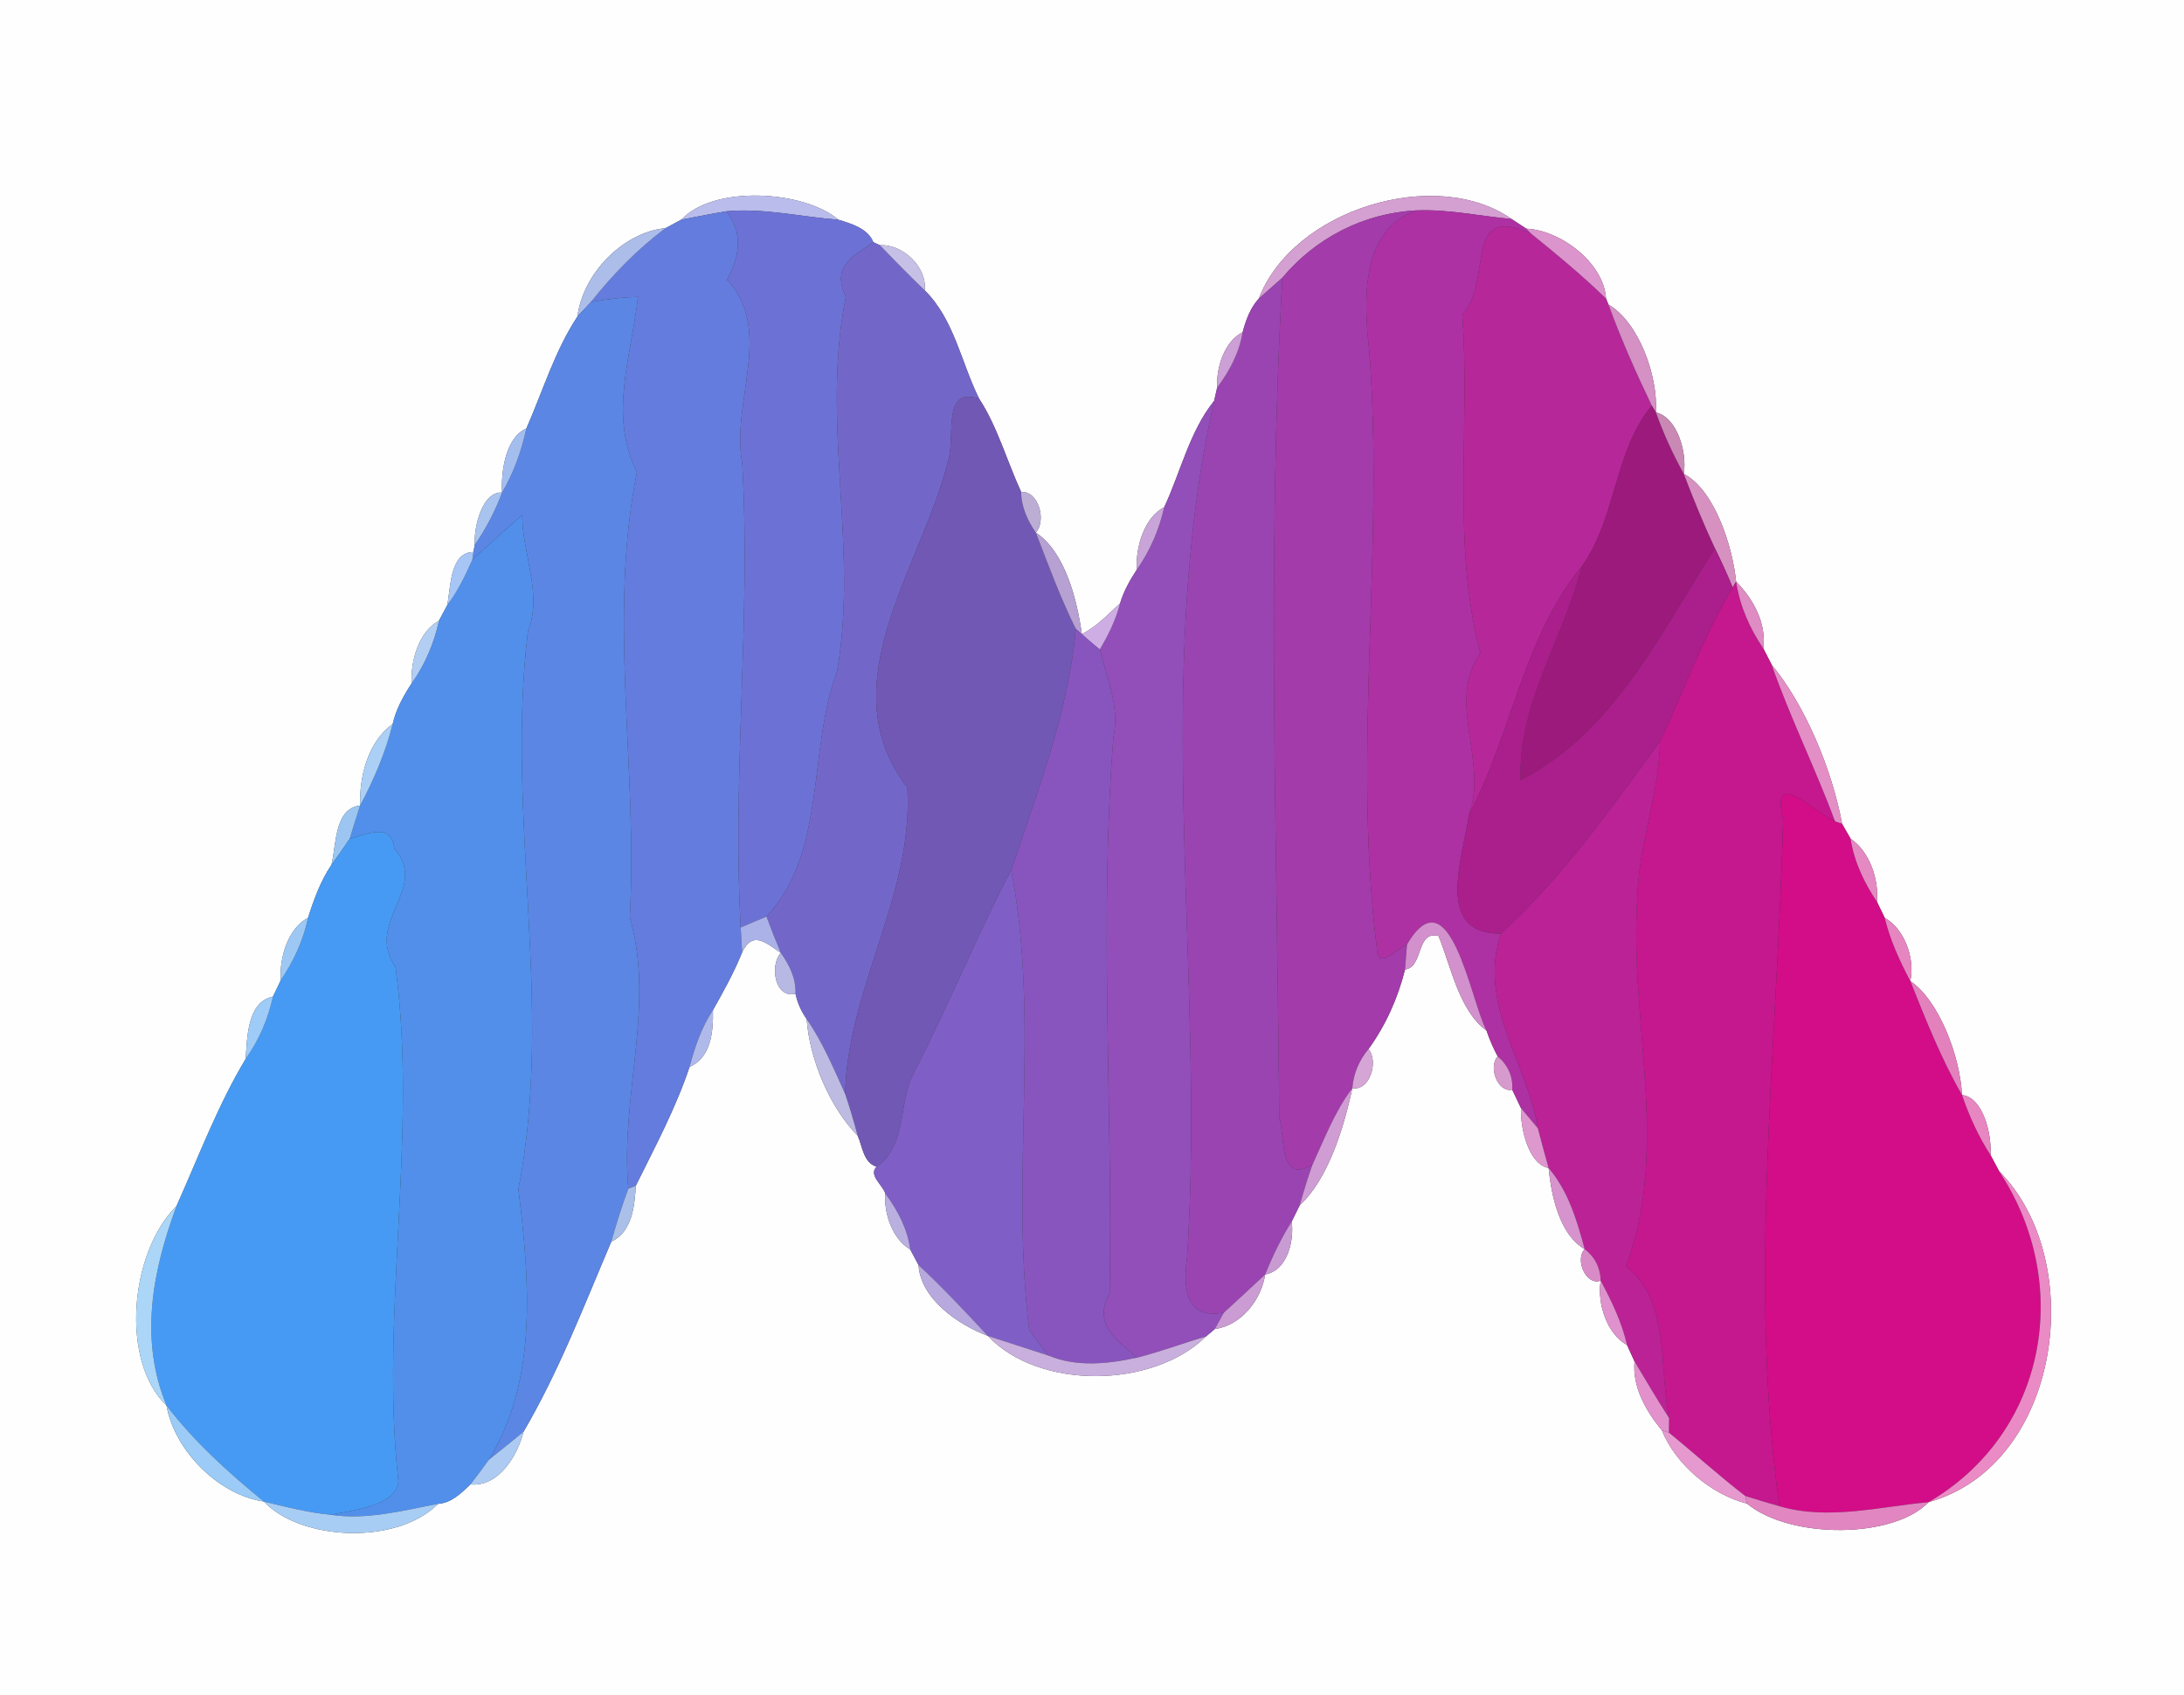<?xml version="1.0" encoding="UTF-8" ?>
<!DOCTYPE svg PUBLIC "-//W3C//DTD SVG 1.1//EN" "http://www.w3.org/Graphics/SVG/1.1/DTD/svg11.dtd">
<svg width="250pt" height="194pt" viewBox="0 0 250 194" version="1.1" xmlns="http://www.w3.org/2000/svg">
<rect x="0" y="0" width="250" height="194" fill="#333333" stroke="none"/>
<g id="#fefefeff">
<path fill="#fefefe" opacity="1.00" d=" M 0.00 0.00 L 250.00 0.00 L 250.00 194.00 L 0.00 194.00 L 0.00 0.00 M 78.01 25.13 C 77.56 25.37 76.65 25.86 76.19 26.11 C 71.27 26.59 66.69 31.39 66.11 36.21 C 63.51 40.14 62.14 44.76 60.25 49.05 C 57.90 50.05 57.34 53.92 57.47 56.37 C 55.19 56.26 54.23 60.32 54.34 62.37 L 54.20 63.18 C 51.49 63.20 51.60 67.23 51.20 69.25 C 50.96 69.70 50.49 70.60 50.25 71.04 C 47.97 72.27 46.96 75.65 47.13 78.20 C 46.19 79.64 45.33 81.17 44.95 82.87 C 42.11 84.90 41.13 88.86 41.22 92.20 C 38.27 92.51 38.50 96.73 37.94 98.99 C 36.70 100.82 35.93 102.95 35.26 105.05 C 32.97 106.23 31.95 109.66 32.14 112.20 C 31.92 112.67 31.47 113.59 31.25 114.06 C 28.29 114.68 28.30 118.76 28.12 121.20 C 24.93 126.52 22.74 132.38 20.21 138.03 C 14.84 143.36 13.75 155.78 19.06 160.86 C 19.98 166.06 25.04 171.10 30.21 171.86 C 34.38 176.31 45.36 176.92 50.15 172.12 C 51.70 172.01 52.79 170.89 53.85 169.90 C 57.07 170.20 59.25 166.60 59.93 163.86 C 63.97 156.97 66.84 149.45 69.97 142.12 C 72.37 140.98 72.64 138.06 72.78 135.71 C 74.98 131.26 77.35 126.84 78.93 122.11 C 81.43 121.03 81.66 117.99 81.61 115.61 C 82.82 113.46 84.03 111.29 84.95 109.00 C 86.13 106.53 87.56 107.81 89.38 109.06 C 88.09 110.47 88.68 114.34 91.06 113.73 C 91.28 114.77 91.71 115.74 92.34 116.64 C 92.68 121.36 95.05 126.83 98.17 129.97 C 98.74 131.22 98.81 133.05 100.34 133.54 C 99.37 134.50 101.07 135.65 101.34 136.61 C 101.16 138.92 102.18 141.83 104.19 143.00 C 104.43 143.45 104.91 144.34 105.14 144.78 C 105.38 148.68 109.71 151.63 113.08 152.90 C 118.90 159.09 131.93 158.96 138.05 152.96 C 138.30 152.74 138.81 152.32 139.06 152.11 C 142.06 151.72 144.39 148.76 144.82 145.87 C 147.37 145.40 148.15 142.05 147.86 139.80 C 148.09 139.34 148.55 138.41 148.78 137.94 C 152.01 134.99 153.82 129.12 154.80 124.54 C 156.80 124.91 157.83 121.47 156.65 120.07 C 158.62 117.35 160.02 114.22 160.83 110.97 C 162.99 110.68 162.07 106.46 164.67 107.13 C 166.14 110.78 167.04 115.67 170.16 117.96 C 170.51 118.98 170.93 119.96 171.44 120.91 C 170.34 122.07 171.41 125.07 173.10 124.72 C 173.35 125.24 173.85 126.29 174.10 126.82 C 174.03 129.15 174.95 133.22 177.27 133.69 C 177.58 136.93 178.54 141.32 181.40 142.97 C 180.25 144.14 181.53 147.18 183.23 146.58 C 182.80 149.19 183.95 152.69 186.25 153.95 C 186.47 154.42 186.89 155.35 187.10 155.82 C 186.84 158.76 188.42 161.52 190.23 163.70 C 191.77 167.54 195.84 171.05 199.97 172.09 C 204.92 176.18 216.74 176.13 220.76 171.93 C 235.99 167.67 239.03 144.28 228.83 134.04 C 228.59 133.58 228.10 132.66 227.85 132.20 C 228.02 129.86 227.01 125.59 224.59 125.33 C 224.36 120.82 221.93 114.49 218.67 112.28 C 219.25 109.72 217.98 106.28 215.74 105.05 C 215.52 104.59 215.07 103.67 214.85 103.21 C 215.09 100.60 213.99 97.44 211.83 95.99 C 211.59 95.57 211.11 94.73 210.87 94.31 C 209.71 88.10 206.66 80.75 202.79 76.06 C 202.55 75.60 202.08 74.67 201.84 74.21 C 202.23 71.34 200.69 68.54 198.73 66.57 C 198.33 62.54 196.27 56.08 192.74 54.23 C 193.14 51.78 192.00 47.79 189.55 47.20 C 189.80 43.04 187.60 36.88 184.12 34.86 L 183.84 34.17 C 183.59 30.11 178.70 26.36 174.71 26.17 C 174.29 25.89 173.45 25.34 173.03 25.07 C 164.38 19.00 148.03 23.92 144.09 34.18 C 143.11 35.25 142.61 36.65 142.24 38.03 C 140.17 39.05 139.20 42.08 139.33 44.35 C 139.24 44.73 139.07 45.50 138.98 45.88 C 136.17 49.37 135.15 54.02 133.27 58.05 C 130.97 59.23 129.97 62.65 130.13 65.20 C 129.34 66.40 128.63 67.66 128.22 69.04 C 126.85 70.33 125.53 71.70 123.84 72.59 C 123.28 68.54 121.88 63.14 118.57 60.96 C 119.82 59.56 118.87 56.16 116.89 56.31 C 115.27 52.79 114.17 48.83 112.08 45.63 C 110.03 41.52 109.22 36.55 105.85 33.23 C 106.14 30.58 103.34 27.91 100.73 28.07 L 99.96 27.71 C 99.38 26.18 97.43 25.58 95.97 25.15 C 92.05 21.79 81.69 21.15 78.01 25.13 Z" />
</g>
<g id="#babdebff">
<path fill="#babdeb" opacity="1.00" d=" M 78.01 25.13 C 81.69 21.15 92.05 21.79 95.97 25.15 C 91.71 24.82 87.44 23.79 83.16 24.18 C 81.44 24.46 79.73 24.82 78.01 25.13 Z" />
</g>
<g id="#d49fd1ff">
<path fill="#d49fd1" opacity="1.00" d=" M 144.09 34.18 C 148.03 23.92 164.38 19.00 173.03 25.07 C 169.41 24.73 165.80 23.94 162.17 24.08 C 156.15 24.37 150.61 27.22 146.79 31.79 C 145.90 32.59 144.99 33.38 144.09 34.18 Z" />
</g>
<g id="#647cddff">
<path fill="#647cdd" opacity="1.00" d=" M 78.01 25.13 C 79.73 24.82 81.44 24.46 83.16 24.18 C 85.10 26.68 84.67 29.41 83.23 32.02 C 88.63 37.77 83.64 46.09 84.96 53.00 C 85.99 70.71 83.80 88.54 84.79 106.16 C 84.83 106.87 84.91 108.29 84.95 109.00 C 84.03 111.29 82.82 113.46 81.61 115.61 C 80.30 117.58 79.54 119.84 78.93 122.11 C 77.35 126.84 74.98 131.26 72.78 135.71 L 71.92 136.05 C 70.99 125.34 75.02 115.12 72.09 104.98 C 73.04 87.99 69.56 70.86 72.90 54.03 C 69.63 47.51 72.29 40.69 73.03 33.98 C 71.22 34.01 69.43 34.25 67.65 34.56 C 70.15 31.41 72.96 28.52 76.19 26.11 C 76.65 25.86 77.56 25.37 78.01 25.13 Z" />
</g>
<g id="#6c72d5ff">
<path fill="#6c72d5" opacity="1.00" d=" M 83.16 24.18 C 87.44 23.79 91.71 24.82 95.97 25.15 C 97.43 25.58 99.38 26.18 99.96 27.71 C 98.02 29.21 95.02 30.24 96.82 33.98 C 93.92 48.22 98.31 62.72 95.81 76.87 C 92.44 85.85 94.65 97.60 87.74 104.90 C 86.75 105.31 85.77 105.73 84.79 106.16 C 83.80 88.54 85.99 70.71 84.96 53.00 C 83.64 46.09 88.63 37.77 83.23 32.02 C 84.67 29.41 85.10 26.68 83.16 24.18 Z" />
</g>
<g id="#a33babff">
<path fill="#a33bab" opacity="1.00" d=" M 146.79 31.79 C 150.61 27.22 156.15 24.37 162.17 24.08 C 155.71 26.26 156.10 34.41 156.72 40.02 C 158.50 62.80 154.78 85.75 157.59 108.42 C 157.64 111.21 159.81 108.64 161.06 108.09 C 161.01 108.81 160.89 110.25 160.83 110.97 C 160.02 114.22 158.62 117.35 156.65 120.07 C 155.58 121.35 154.93 122.88 154.80 124.54 C 152.79 127.20 151.61 130.33 150.22 133.34 C 146.35 135.52 147.14 130.26 146.43 127.87 C 146.18 95.86 145.00 63.75 146.79 31.79 Z" />
</g>
<g id="#ad31a3ff">
<path fill="#ad31a3" opacity="1.00" d=" M 162.17 24.08 C 165.80 23.94 169.41 24.73 173.03 25.07 C 173.45 25.34 174.29 25.89 174.71 26.17 L 175.26 26.74 C 167.35 23.17 170.97 32.12 167.39 36.02 C 168.31 48.87 166.14 62.15 169.46 74.78 C 165.51 80.28 170.37 87.09 168.16 93.22 C 167.38 98.39 164.21 106.94 171.81 106.85 C 169.12 114.97 174.79 121.55 176.04 129.14 C 175.39 128.36 174.74 127.59 174.10 126.82 C 173.85 126.29 173.35 125.24 173.10 124.72 C 173.22 123.21 172.58 121.86 171.44 120.91 C 170.93 119.96 170.51 118.98 170.16 117.96 C 168.34 114.56 165.98 99.77 161.06 108.09 C 159.81 108.64 157.64 111.21 157.59 108.42 C 154.78 85.75 158.50 62.80 156.72 40.02 C 156.10 34.41 155.71 26.26 162.17 24.08 Z" />
</g>
<g id="#acbde9ff">
<path fill="#acbde9" opacity="1.00" d=" M 66.11 36.21 C 66.69 31.39 71.27 26.59 76.19 26.11 C 72.96 28.52 70.15 31.41 67.65 34.56 C 67.26 34.97 66.50 35.80 66.11 36.21 Z" />
</g>
<g id="#b6279aff">
<path fill="#b6279a" opacity="1.00" d=" M 167.39 36.02 C 170.97 32.12 167.35 23.17 175.26 26.74 C 178.21 29.11 181.12 31.53 183.84 34.17 L 184.12 34.86 C 185.56 38.80 187.26 42.64 189.08 46.43 C 184.74 51.63 185.05 59.31 181.04 64.86 C 174.38 72.92 173.01 84.12 168.16 93.22 C 170.37 87.09 165.51 80.28 169.46 74.78 C 166.14 62.15 168.31 48.87 167.39 36.02 Z" />
</g>
<g id="#dc94ccff">
<path fill="#dc94cc" opacity="1.00" d=" M 174.71 26.17 C 178.70 26.36 183.59 30.11 183.84 34.17 C 181.12 31.53 178.21 29.11 175.26 26.74 L 174.71 26.17 Z" />
</g>
<g id="#7267c9ff">
<path fill="#7267c9" opacity="1.00" d=" M 96.82 33.98 C 95.02 30.24 98.02 29.21 99.96 27.71 L 100.73 28.07 C 102.41 29.82 104.10 31.55 105.85 33.23 C 109.22 36.55 110.03 41.52 112.08 45.63 C 107.80 44.25 109.38 49.77 108.55 52.65 C 105.57 64.87 94.77 78.26 103.86 90.15 C 104.60 102.41 97.00 113.11 96.74 125.19 C 95.41 122.28 94.18 119.28 92.34 116.64 C 91.71 115.74 91.28 114.77 91.06 113.73 C 91.13 111.99 90.36 110.44 89.38 109.06 C 88.80 107.69 88.25 106.30 87.74 104.90 C 94.65 97.60 92.44 85.85 95.81 76.87 C 98.31 62.72 93.92 48.22 96.82 33.98 Z" />
</g>
<g id="#c6c0e6ff">
<path fill="#c6c0e6" opacity="1.00" d=" M 100.73 28.07 C 103.34 27.91 106.14 30.58 105.85 33.23 C 104.10 31.55 102.41 29.82 100.73 28.07 Z" />
</g>
<g id="#9a44b2ff">
<path fill="#9a44b2" opacity="1.00" d=" M 144.09 34.18 C 144.99 33.38 145.90 32.59 146.79 31.79 C 145.00 63.75 146.18 95.86 146.43 127.87 C 147.14 130.26 146.35 135.52 150.22 133.34 C 149.68 134.85 149.22 136.39 148.78 137.94 C 148.55 138.41 148.09 139.34 147.86 139.80 C 146.66 141.72 145.67 143.77 144.82 145.87 C 143.26 147.34 141.67 148.78 140.09 150.24 C 135.86 151.01 135.36 147.76 135.89 143.85 C 138.00 111.23 131.78 78.03 138.98 45.88 C 139.07 45.50 139.24 44.73 139.33 44.35 C 140.75 42.47 141.86 40.37 142.24 38.03 C 142.61 36.65 143.11 35.25 144.09 34.18 Z" />
</g>
<g id="#5b86e4ff">
<path fill="#5b86e4" opacity="1.00" d=" M 67.65 34.56 C 69.43 34.25 71.22 34.01 73.03 33.98 C 72.29 40.69 69.63 47.51 72.90 54.03 C 69.56 70.86 73.04 87.99 72.09 104.98 C 75.02 115.12 70.99 125.34 71.92 136.05 C 71.18 138.04 70.55 140.07 69.97 142.12 C 66.84 149.45 63.97 156.97 59.93 163.86 C 58.62 164.96 57.28 166.01 55.95 167.08 C 61.62 157.95 60.60 146.38 59.34 136.12 C 63.47 115.03 57.85 93.47 60.43 72.27 C 62.13 68.01 59.80 63.39 59.77 58.96 C 57.83 60.62 55.94 62.34 54.07 64.07 L 54.20 63.18 L 54.34 62.37 C 55.63 60.51 56.68 58.49 57.47 56.37 C 58.81 54.11 59.69 51.62 60.25 49.05 C 62.14 44.76 63.51 40.14 66.11 36.21 C 66.50 35.80 67.26 34.97 67.65 34.56 Z" />
</g>
<g id="#d590c4ff">
<path fill="#d590c4" opacity="1.00" d=" M 184.12 34.86 C 187.60 36.88 189.80 43.04 189.55 47.20 L 189.08 46.43 C 187.26 42.64 185.56 38.80 184.12 34.86 Z" />
</g>
<g id="#cc9fd6ff">
<path fill="#cc9fd6" opacity="1.00" d=" M 139.33 44.35 C 139.20 42.08 140.17 39.05 142.24 38.03 C 141.86 40.37 140.75 42.47 139.33 44.35 Z" />
</g>
<g id="#7258b5ff">
<path fill="#7258b5" opacity="1.00" d=" M 108.55 52.65 C 109.38 49.77 107.80 44.25 112.08 45.63 C 114.17 48.83 115.27 52.79 116.89 56.31 C 116.90 58.02 117.62 59.57 118.57 60.96 C 120.00 64.67 121.38 68.42 123.15 71.99 C 122.28 81.57 118.76 90.56 115.75 99.60 C 111.77 107.16 108.59 115.09 104.67 122.67 C 102.75 126.16 103.94 131.04 100.34 133.54 C 98.81 133.05 98.74 131.22 98.17 129.97 C 97.75 128.36 97.27 126.77 96.74 125.19 C 97.00 113.11 104.60 102.41 103.86 90.15 C 94.77 78.26 105.57 64.87 108.55 52.65 Z" />
</g>
<g id="#924eb9ff">
<path fill="#924eb9" opacity="1.00" d=" M 133.27 58.05 C 135.15 54.02 136.17 49.37 138.98 45.88 C 131.78 78.03 138.00 111.23 135.89 143.85 C 135.36 147.76 135.86 151.01 140.09 150.24 C 139.83 150.70 139.32 151.64 139.06 152.11 C 138.81 152.32 138.30 152.74 138.05 152.96 C 135.40 153.74 132.82 154.72 130.14 155.39 C 128.09 153.51 124.98 151.74 127.01 148.00 C 127.40 126.78 125.80 105.53 127.45 84.34 C 128.20 80.92 126.69 77.62 125.89 74.34 C 126.88 72.67 127.74 70.93 128.22 69.04 C 128.63 67.66 129.34 66.40 130.13 65.20 C 131.64 63.05 132.69 60.61 133.27 58.05 Z" />
</g>
<g id="#9c1a7bff">
<path fill="#9c1a7b" opacity="1.00" d=" M 181.04 64.86 C 185.05 59.31 184.74 51.63 189.08 46.43 L 189.55 47.20 C 190.42 49.63 191.49 51.97 192.74 54.23 C 193.84 57.10 195.00 59.96 196.31 62.76 C 190.12 72.39 184.72 83.85 174.07 89.28 C 173.73 80.48 179.01 73.10 181.04 64.86 Z" />
</g>
<g id="#c989b4ff">
<path fill="#c989b4" opacity="1.00" d=" M 189.55 47.20 C 192.00 47.79 193.14 51.78 192.74 54.23 C 191.49 51.97 190.42 49.63 189.55 47.20 Z" />
</g>
<g id="#a3bdefff">
<path fill="#a3bdef" opacity="1.00" d=" M 57.47 56.37 C 57.34 53.92 57.90 50.05 60.25 49.05 C 59.69 51.62 58.81 54.11 57.47 56.37 Z" />
</g>
<g id="#d791c1ff">
<path fill="#d791c1" opacity="1.00" d=" M 192.74 54.23 C 196.27 56.08 198.33 62.54 198.73 66.57 L 198.34 67.24 C 197.72 65.72 197.03 64.23 196.31 62.76 C 195.00 59.96 193.84 57.10 192.74 54.23 Z" />
</g>
<g id="#a9c3efff">
<path fill="#a9c3ef" opacity="1.00" d=" M 54.34 62.37 C 54.23 60.32 55.19 56.26 57.47 56.37 C 56.68 58.49 55.63 60.51 54.34 62.37 Z" />
</g>
<g id="#bcadd5ff">
<path fill="#bcadd5" opacity="1.00" d=" M 116.89 56.31 C 118.87 56.16 119.82 59.56 118.57 60.96 C 117.62 59.57 116.90 58.02 116.89 56.31 Z" />
</g>
<g id="#c8a4d8ff">
<path fill="#c8a4d8" opacity="1.00" d=" M 130.13 65.20 C 129.97 62.65 130.97 59.23 133.27 58.05 C 132.69 60.61 131.64 63.05 130.13 65.20 Z" />
</g>
<g id="#518febff">
<path fill="#518feb" opacity="1.00" d=" M 54.07 64.07 C 55.94 62.34 57.83 60.62 59.77 58.96 C 59.80 63.39 62.13 68.01 60.43 72.27 C 57.85 93.47 63.47 115.03 59.34 136.12 C 60.60 146.38 61.62 157.95 55.95 167.08 C 55.27 168.03 54.57 168.97 53.85 169.90 C 52.79 170.89 51.70 172.01 50.15 172.12 C 46.08 172.89 42.01 174.00 37.83 173.37 C 40.32 172.89 45.52 172.30 45.60 169.50 C 43.46 150.64 47.88 129.90 45.27 110.69 C 41.67 105.48 49.19 101.71 45.13 97.13 C 44.84 94.09 42.00 95.48 40.03 96.00 C 40.42 94.73 40.81 93.46 41.22 92.20 C 42.80 89.24 44.13 86.13 44.95 82.87 C 45.33 81.17 46.19 79.64 47.13 78.20 C 48.65 76.06 49.68 73.61 50.25 71.04 C 50.49 70.60 50.96 69.70 51.20 69.25 C 52.41 67.68 53.26 65.88 54.07 64.07 Z" />
</g>
<g id="#b7a0d2ff">
<path fill="#b7a0d2" opacity="1.00" d=" M 118.57 60.96 C 121.88 63.14 123.28 68.54 123.84 72.59 L 123.15 71.99 C 121.38 68.42 120.00 64.67 118.57 60.96 Z" />
</g>
<g id="#a7c6f5ff">
<path fill="#a7c6f5" opacity="1.00" d=" M 51.20 69.25 C 51.60 67.23 51.49 63.20 54.20 63.18 L 54.07 64.07 C 53.26 65.88 52.41 67.68 51.20 69.25 Z" />
</g>
<g id="#aa1f8bff">
<path fill="#aa1f8b" opacity="1.00" d=" M 196.31 62.76 C 197.03 64.23 197.72 65.72 198.34 67.24 C 194.95 72.83 192.78 79.01 190.01 84.90 C 184.34 92.60 178.81 100.51 171.81 106.85 C 164.21 106.94 167.38 98.39 168.16 93.22 C 173.01 84.12 174.38 72.92 181.04 64.86 C 179.01 73.10 173.73 80.48 174.07 89.28 C 184.72 83.85 190.12 72.39 196.31 62.76 Z" />
</g>
<g id="#c5178eff">
<path fill="#c5178e" opacity="1.00" d=" M 198.34 67.24 L 198.73 66.57 C 199.15 69.34 200.28 71.91 201.84 74.21 C 202.08 74.67 202.55 75.60 202.79 76.06 C 204.93 82.16 207.81 87.96 210.06 94.02 C 207.37 92.75 202.73 87.76 204.11 93.81 C 203.48 119.66 200.07 146.78 203.69 172.39 C 202.38 172.02 201.07 171.63 199.78 171.22 C 196.77 168.91 193.98 166.36 191.04 163.97 C 191.05 163.56 191.06 162.72 191.06 162.30 C 189.86 156.36 191.25 148.98 186.12 144.93 C 191.24 131.29 186.41 116.69 187.44 102.57 C 187.57 96.56 189.94 90.90 190.01 84.90 C 192.78 79.01 194.95 72.83 198.34 67.24 Z" />
</g>
<g id="#de8cc3ff">
<path fill="#de8cc3" opacity="1.00" d=" M 198.73 66.57 C 200.69 68.54 202.23 71.34 201.84 74.21 C 200.28 71.91 199.15 69.34 198.73 66.57 Z" />
</g>
<g id="#ceade4ff">
<path fill="#ceade4" opacity="1.00" d=" M 123.84 72.59 C 125.53 71.70 126.85 70.33 128.22 69.04 C 127.74 70.93 126.88 72.67 125.89 74.34 C 125.19 73.77 124.51 73.18 123.84 72.59 Z" />
</g>
<g id="#b3cef3ff">
<path fill="#b3cef3" opacity="1.00" d=" M 47.13 78.20 C 46.96 75.65 47.97 72.27 50.25 71.04 C 49.68 73.61 48.65 76.06 47.13 78.20 Z" />
</g>
<g id="#8855beff">
<path fill="#8855be" opacity="1.00" d=" M 123.15 71.99 L 123.84 72.59 C 124.51 73.18 125.19 73.77 125.89 74.34 C 126.69 77.62 128.20 80.92 127.45 84.34 C 125.80 105.53 127.40 126.78 127.01 148.00 C 124.98 151.74 128.09 153.51 130.14 155.39 C 126.80 156.12 123.21 156.49 119.99 155.14 C 119.24 154.16 118.49 153.20 117.81 152.18 C 115.64 134.99 119.07 116.63 115.75 99.60 C 118.76 90.56 122.28 81.57 123.15 71.99 Z" />
</g>
<g id="#e48ec6ff">
<path fill="#e48ec6" opacity="1.00" d=" M 202.79 76.06 C 206.66 80.75 209.71 88.10 210.87 94.31 L 210.06 94.02 C 207.81 87.96 204.93 82.16 202.79 76.06 Z" />
</g>
<g id="#abcff5ff">
<path fill="#abcff5" opacity="1.00" d=" M 41.22 92.20 C 41.13 88.86 42.11 84.90 44.95 82.87 C 44.13 86.13 42.80 89.24 41.22 92.20 Z" />
</g>
<g id="#bb2296ff">
<path fill="#bb2296" opacity="1.00" d=" M 171.81 106.85 C 178.81 100.51 184.34 92.60 190.01 84.90 C 189.94 90.90 187.57 96.56 187.44 102.57 C 186.41 116.69 191.24 131.29 186.12 144.93 C 191.25 148.98 189.86 156.36 191.06 162.30 C 189.68 160.18 188.41 157.99 187.10 155.82 C 186.89 155.35 186.47 154.42 186.25 153.95 C 185.65 151.34 184.49 148.93 183.23 146.58 C 183.20 145.13 182.56 143.84 181.40 142.97 C 180.51 139.69 179.53 136.33 177.27 133.69 C 176.85 132.18 176.43 130.66 176.04 129.14 C 174.79 121.55 169.12 114.97 171.81 106.85 Z" />
</g>
<g id="#d20d87ff">
<path fill="#d20d87" opacity="1.00" d=" M 204.11 93.81 C 202.73 87.76 207.37 92.75 210.06 94.02 L 210.87 94.31 C 211.11 94.73 211.59 95.57 211.83 95.99 C 212.24 98.61 213.38 101.02 214.85 103.21 C 215.07 103.67 215.52 104.59 215.74 105.05 C 216.36 107.59 217.45 109.98 218.67 112.28 C 220.44 116.72 222.21 121.18 224.59 125.33 C 225.41 127.74 226.47 130.06 227.85 132.20 C 228.10 132.66 228.59 133.58 228.83 134.04 C 237.37 146.95 234.28 164.03 220.76 171.93 C 215.12 172.45 209.24 174.03 203.69 172.39 C 200.07 146.78 203.48 119.66 204.11 93.81 Z" />
</g>
<g id="#9cc6f1ff">
<path fill="#9cc6f1" opacity="1.00" d=" M 37.94 98.99 C 38.50 96.73 38.27 92.51 41.22 92.20 C 40.81 93.46 40.42 94.73 40.03 96.00 C 39.35 97.01 38.66 98.01 37.94 98.99 Z" />
</g>
<g id="#479af3ff">
<path fill="#479af3" opacity="1.00" d=" M 40.03 96.00 C 42.00 95.48 44.84 94.09 45.13 97.13 C 49.19 101.71 41.67 105.48 45.27 110.69 C 47.88 129.90 43.46 150.64 45.60 169.50 C 45.52 172.30 40.32 172.89 37.83 173.37 C 35.24 173.12 32.73 172.47 30.21 171.86 C 26.16 168.55 22.25 165.03 19.06 160.86 C 15.91 153.27 17.48 145.39 20.21 138.03 C 22.74 132.38 24.93 126.52 28.12 121.20 C 29.65 119.06 30.69 116.62 31.25 114.06 C 31.47 113.59 31.92 112.67 32.14 112.20 C 33.61 110.03 34.72 107.62 35.26 105.05 C 35.93 102.95 36.70 100.82 37.94 98.99 C 38.66 98.01 39.35 97.01 40.03 96.00 Z" />
</g>
<g id="#e589c2ff">
<path fill="#e589c2" opacity="1.00" d=" M 211.83 95.99 C 213.99 97.44 215.09 100.60 214.85 103.21 C 213.38 101.02 212.24 98.61 211.83 95.99 Z" />
</g>
<g id="#7f5fc6ff">
<path fill="#7f5fc6" opacity="1.00" d=" M 104.67 122.67 C 108.59 115.09 111.77 107.16 115.75 99.60 C 119.07 116.63 115.64 134.99 117.81 152.18 C 118.49 153.20 119.24 154.16 119.99 155.14 C 117.69 154.39 115.38 153.65 113.08 152.90 C 110.50 150.12 107.91 147.37 105.14 144.78 C 104.91 144.34 104.43 143.45 104.19 143.00 C 103.88 140.63 102.75 138.51 101.34 136.61 C 101.07 135.65 99.37 134.50 100.34 133.54 C 103.94 131.04 102.75 126.16 104.67 122.67 Z" />
</g>
<g id="#9dc8f4ff">
<path fill="#9dc8f4" opacity="1.00" d=" M 32.14 112.20 C 31.95 109.66 32.97 106.23 35.26 105.05 C 34.72 107.62 33.61 110.03 32.14 112.20 Z" />
</g>
<g id="#aab2e7ff">
<path fill="#aab2e7" opacity="1.00" d=" M 84.79 106.16 C 85.77 105.73 86.75 105.31 87.74 104.90 C 88.25 106.30 88.80 107.69 89.38 109.06 C 87.56 107.81 86.13 106.53 84.95 109.00 C 84.91 108.29 84.83 106.87 84.79 106.16 Z" />
</g>
<g id="#d291ccff">
<path fill="#d291cc" opacity="1.00" d=" M 161.06 108.09 C 165.98 99.77 168.34 114.56 170.16 117.96 C 167.04 115.67 166.14 110.78 164.67 107.13 C 162.07 106.46 162.99 110.68 160.83 110.97 C 160.89 110.25 161.01 108.81 161.06 108.09 Z" />
</g>
<g id="#e686c1ff">
<path fill="#e686c1" opacity="1.00" d=" M 215.74 105.05 C 217.98 106.28 219.25 109.72 218.67 112.28 C 217.45 109.98 216.36 107.59 215.74 105.05 Z" />
</g>
<g id="#b7b8e4ff">
<path fill="#b7b8e4" opacity="1.00" d=" M 89.38 109.06 C 90.36 110.44 91.13 111.99 91.06 113.73 C 88.68 114.34 88.09 110.47 89.38 109.06 Z" />
</g>
<g id="#e381bdff">
<path fill="#e381bd" opacity="1.00" d=" M 218.67 112.28 C 221.93 114.49 224.36 120.82 224.59 125.33 C 222.21 121.18 220.44 116.72 218.67 112.28 Z" />
</g>
<g id="#9ecbf7ff">
<path fill="#9ecbf7" opacity="1.00" d=" M 28.12 121.20 C 28.30 118.76 28.29 114.68 31.25 114.06 C 30.69 116.62 29.65 119.06 28.12 121.20 Z" />
</g>
<g id="#b0baeaff">
<path fill="#b0baea" opacity="1.00" d=" M 78.93 122.11 C 79.54 119.84 80.30 117.58 81.61 115.61 C 81.66 117.99 81.43 121.03 78.93 122.11 Z" />
</g>
<g id="#bdbbe2ff">
<path fill="#bdbbe2" opacity="1.00" d=" M 92.34 116.64 C 94.18 119.28 95.41 122.28 96.74 125.19 C 97.27 126.77 97.75 128.36 98.17 129.97 C 95.05 126.83 92.68 121.36 92.34 116.64 Z" />
</g>
<g id="#d5a5d5ff">
<path fill="#d5a5d5" opacity="1.00" d=" M 154.80 124.54 C 154.93 122.88 155.58 121.35 156.65 120.07 C 157.83 121.47 156.80 124.91 154.80 124.54 Z" />
</g>
<g id="#d79acdff">
<path fill="#d79acd" opacity="1.00" d=" M 171.44 120.91 C 172.58 121.86 173.22 123.21 173.10 124.72 C 171.41 125.07 170.34 122.07 171.44 120.91 Z" />
</g>
<g id="#cf9cd4ff">
<path fill="#cf9cd4" opacity="1.00" d=" M 150.22 133.34 C 151.61 130.33 152.79 127.20 154.80 124.54 C 153.82 129.12 152.01 134.99 148.78 137.94 C 149.22 136.39 149.68 134.85 150.22 133.34 Z" />
</g>
<g id="#e786c1ff">
<path fill="#e786c1" opacity="1.00" d=" M 224.59 125.33 C 227.01 125.59 228.02 129.86 227.85 132.20 C 226.47 130.06 225.41 127.74 224.59 125.33 Z" />
</g>
<g id="#dd98ceff">
<path fill="#dd98ce" opacity="1.00" d=" M 174.10 126.82 C 174.74 127.59 175.39 128.36 176.04 129.14 C 176.43 130.66 176.85 132.18 177.27 133.69 C 174.95 133.22 174.03 129.15 174.10 126.82 Z" />
</g>
<g id="#d793cdff">
<path fill="#d793cd" opacity="1.00" d=" M 177.27 133.69 C 179.53 136.33 180.51 139.69 181.40 142.97 C 178.54 141.32 177.58 136.93 177.27 133.69 Z" />
</g>
<g id="#eb8bc5ff">
<path fill="#eb8bc5" opacity="1.00" d=" M 228.83 134.04 C 239.03 144.28 235.99 167.67 220.76 171.93 C 234.28 164.03 237.37 146.95 228.83 134.04 Z" />
</g>
<g id="#aac0e8ff">
<path fill="#aac0e8" opacity="1.00" d=" M 71.92 136.05 L 72.78 135.71 C 72.64 138.06 72.37 140.98 69.97 142.12 C 70.55 140.07 71.18 138.04 71.92 136.05 Z" />
</g>
<g id="#b9b0e0ff">
<path fill="#b9b0e0" opacity="1.00" d=" M 101.34 136.61 C 102.75 138.51 103.88 140.63 104.19 143.00 C 102.18 141.83 101.16 138.92 101.34 136.61 Z" />
</g>
<g id="#abd6f8ff">
<path fill="#abd6f8" opacity="1.00" d=" M 19.06 160.86 C 13.75 155.78 14.84 143.36 20.21 138.03 C 17.48 145.39 15.91 153.27 19.06 160.86 Z" />
</g>
<g id="#c99bd3ff">
<path fill="#c99bd3" opacity="1.00" d=" M 144.82 145.87 C 145.67 143.77 146.66 141.72 147.86 139.80 C 148.15 142.05 147.37 145.40 144.82 145.87 Z" />
</g>
<g id="#d98bc7ff">
<path fill="#d98bc7" opacity="1.00" d=" M 181.40 142.97 C 182.56 143.84 183.20 145.13 183.23 146.58 C 181.53 147.18 180.25 144.14 181.40 142.97 Z" />
</g>
<g id="#b7a8ddff">
<path fill="#b7a8dd" opacity="1.00" d=" M 105.14 144.78 C 107.91 147.37 110.50 150.12 113.08 152.90 C 109.71 151.63 105.38 148.68 105.14 144.78 Z" />
</g>
<g id="#cb9bd3ff">
<path fill="#cb9bd3" opacity="1.00" d=" M 140.09 150.24 C 141.67 148.78 143.26 147.34 144.82 145.87 C 144.39 148.76 142.06 151.72 139.06 152.11 C 139.32 151.64 139.83 150.70 140.09 150.24 Z" />
</g>
<g id="#df92cdff">
<path fill="#df92cd" opacity="1.00" d=" M 183.23 146.58 C 184.49 148.93 185.65 151.34 186.25 153.95 C 183.95 152.69 182.80 149.19 183.23 146.58 Z" />
</g>
<g id="#c9afddff">
<path fill="#c9afdd" opacity="1.00" d=" M 113.08 152.90 C 115.38 153.65 117.69 154.39 119.99 155.14 C 123.21 156.49 126.80 156.12 130.14 155.39 C 132.82 154.72 135.40 153.74 138.05 152.96 C 131.93 158.96 118.90 159.09 113.08 152.90 Z" />
</g>
<g id="#e291cdff">
<path fill="#e291cd" opacity="1.00" d=" M 187.10 155.82 C 188.41 157.99 189.68 160.18 191.06 162.30 C 191.06 162.72 191.05 163.56 191.04 163.97 L 190.23 163.70 C 188.42 161.52 186.84 158.76 187.10 155.82 Z" />
</g>
<g id="#9bcbf6ff">
<path fill="#9bcbf6" opacity="1.00" d=" M 19.06 160.86 C 22.25 165.03 26.16 168.55 30.21 171.86 C 25.04 171.10 19.98 166.06 19.06 160.86 Z" />
</g>
<g id="#adcaf3ff">
<path fill="#adcaf3" opacity="1.00" d=" M 55.95 167.08 C 57.28 166.01 58.62 164.96 59.93 163.86 C 59.25 166.60 57.07 170.20 53.85 169.90 C 54.57 168.97 55.27 168.03 55.95 167.08 Z" />
</g>
<g id="#e699cfff">
<path fill="#e699cf" opacity="1.00" d=" M 190.23 163.70 L 191.04 163.97 C 193.98 166.36 196.77 168.91 199.78 171.22 L 199.97 172.09 C 195.84 171.05 191.77 167.54 190.23 163.70 Z" />
</g>
<g id="#e186c1ff">
<path fill="#e186c1" opacity="1.00" d=" M 199.78 171.22 C 201.07 171.63 202.38 172.02 203.69 172.39 C 209.24 174.03 215.12 172.45 220.76 171.93 C 216.74 176.13 204.92 176.18 199.97 172.09 L 199.78 171.22 Z" />
</g>
<g id="#a8cdf4ff">
<path fill="#a8cdf4" opacity="1.00" d=" M 30.21 171.86 C 32.73 172.47 35.24 173.12 37.83 173.37 C 42.01 174.00 46.08 172.89 50.15 172.12 C 45.36 176.92 34.38 176.31 30.21 171.86 Z" />
</g>
</svg>
